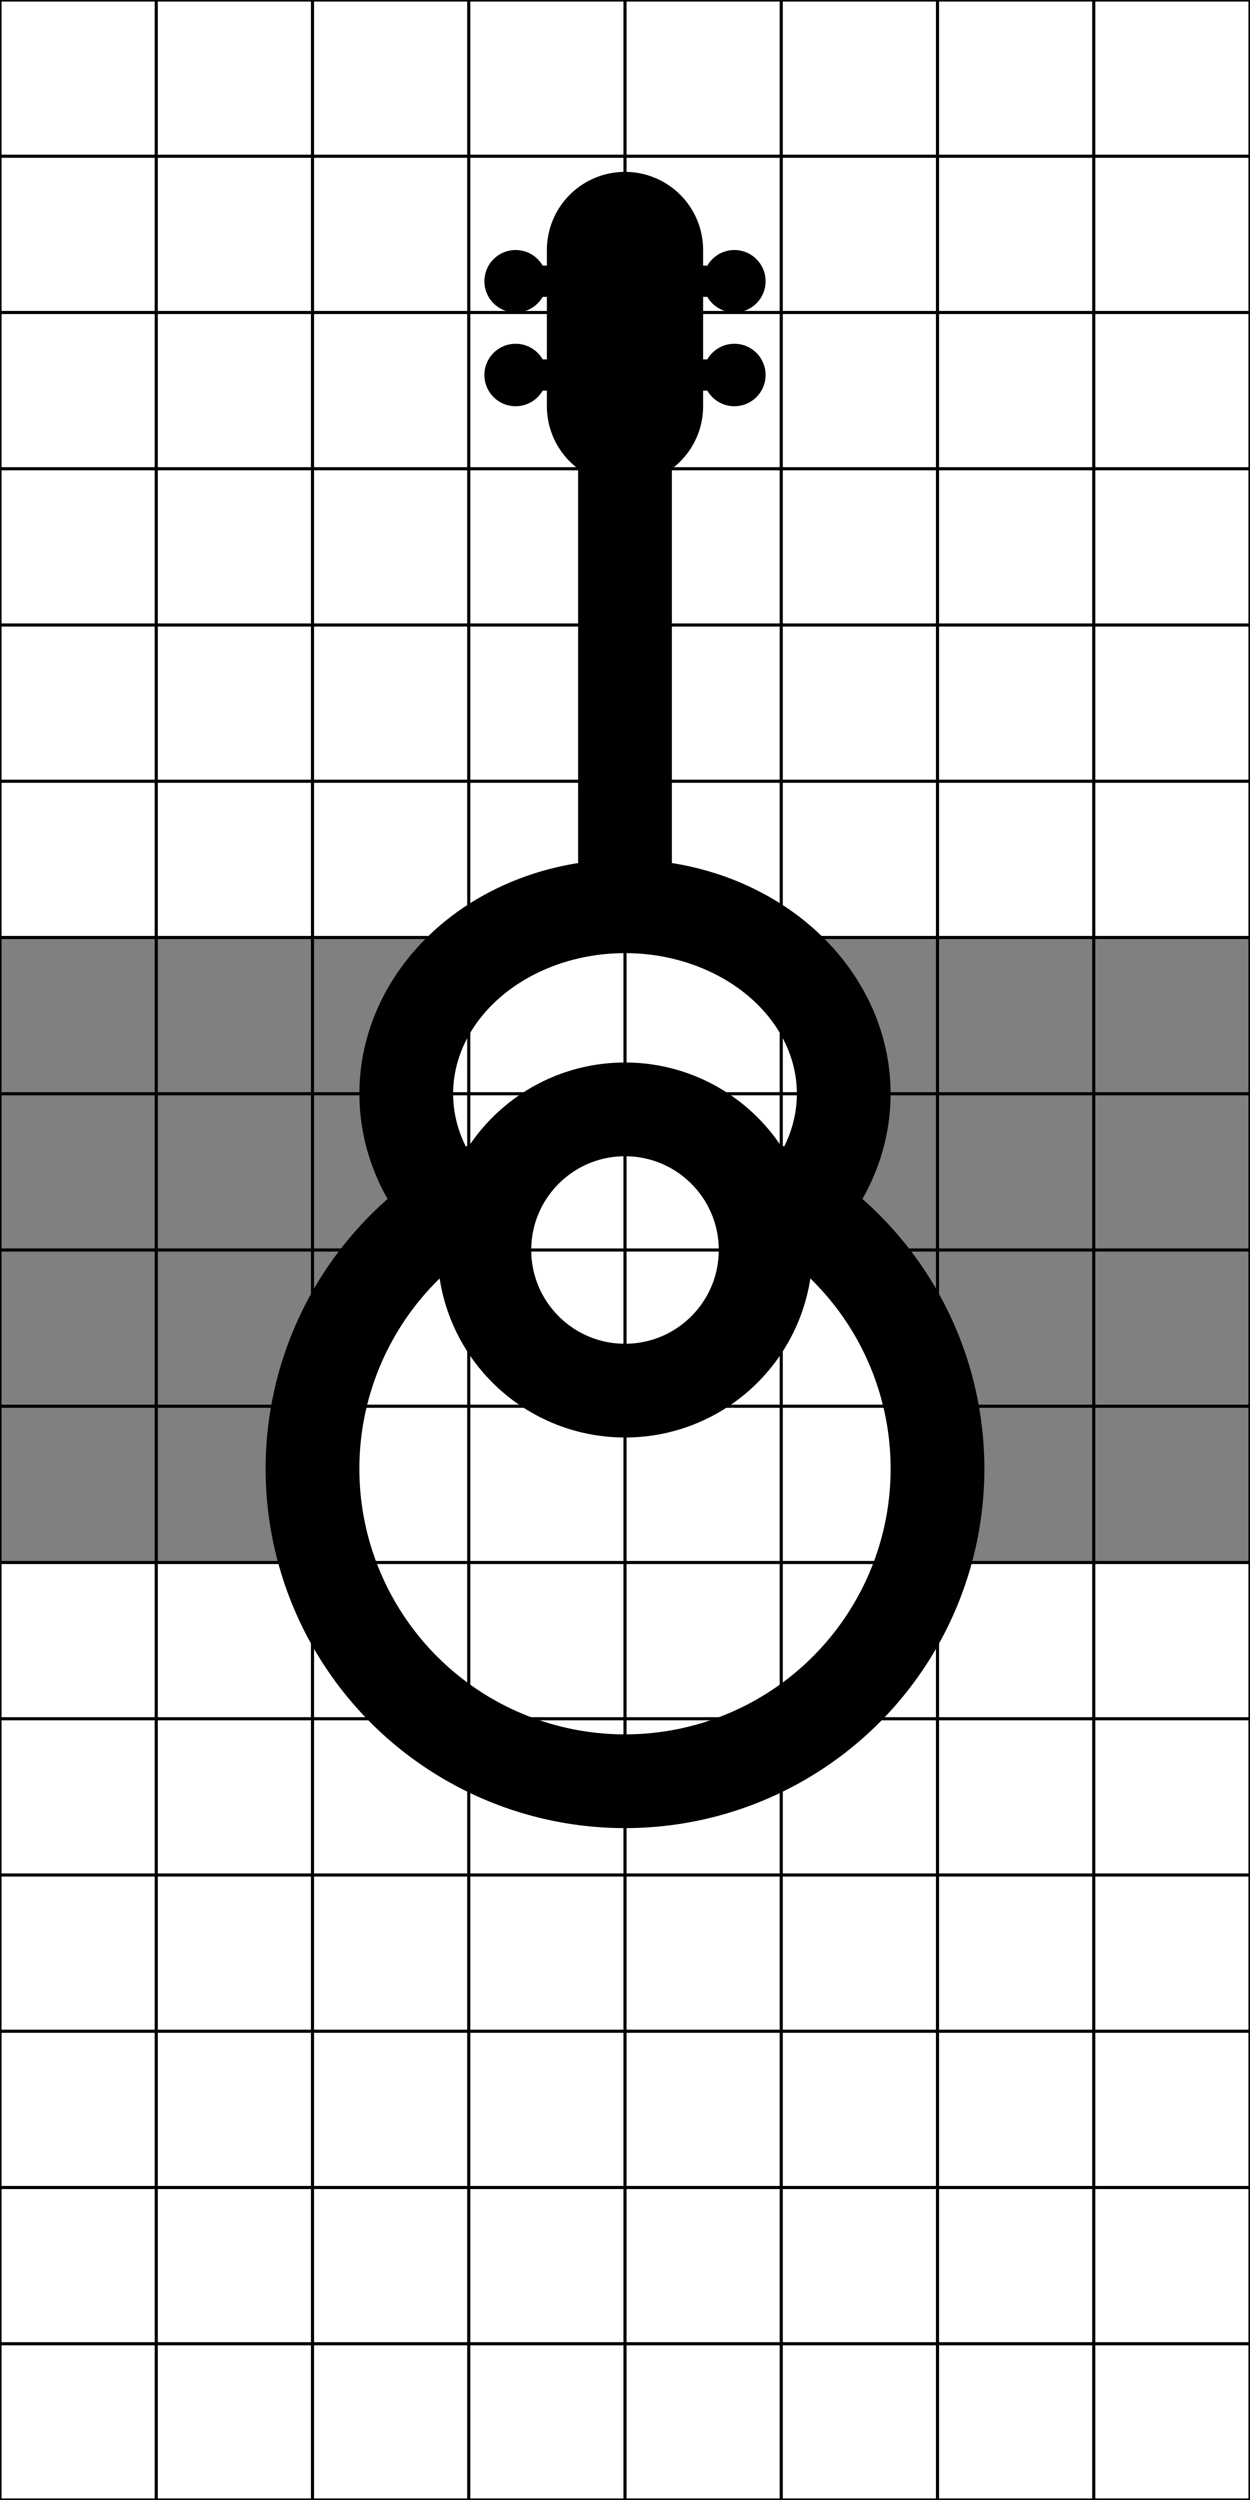<?xml version="1.0" encoding="UTF-8" standalone="no"?>
<!DOCTYPE svg PUBLIC "-//W3C//DTD SVG 1.1//EN"
        "http://www.w3.org/Graphics/SVG/1.1/DTD/svg11.dtd">
<svg width="160" height="320" viewBox="-20 -10 40 20"
     xmlns="http://www.w3.org/2000/svg"
     xmlns:xlink="http://www.w3.org/1999/xlink">
    <rect x="-20" y="-10" width="40" height="20" fill="#808080" stroke="none"/>
    <!-- дека -->
    <g style="fill:#fff;stroke:#000;stroke-width:3;stroke-linecap:round;">
        <!-- дека верх -->
        <ellipse rx="7" ry="6" cx="0" cy="-5"/>
        <!-- дека низ -->
        <ellipse rx="10" ry="10" cx="0" cy="7"/>
        <!-- розетка -->
        <ellipse rx="4.5" ry="4.5" cx="0" cy="0"/>
    </g>
    <!-- гриф -->
    <g style="stroke:#000;stroke-width:3;fill:#000;">
        <!-- тело -->
        <line x1="0" y1="-10" x2="0" y2="-30"/>
    </g>
    <g style="stroke:#000;stroke-width:5;stroke-linecap:round;fill:#000;">
        <!-- голова -->
        <line x1="0" y1="-32" x2="0" y2="-27"/>
    </g>
    <!-- колки -->
    <g style="stroke:#000;stroke-width:1;fill:#000;stroke-linecap:round;">
        <line x1="-3" y1="-31" x2="3" y2="-31"/>
        <ellipse rx="0.5" ry="0.5" cx="-3.5" cy="-31"/>
        <ellipse rx="0.5" ry="0.5" cx="3.5" cy="-31"/>
        <line x1="-3" y1="-28" x2="3" y2="-28"/>
        <ellipse rx="0.5" ry="0.5" cx="-3.5" cy="-28"/>
        <ellipse rx="0.5" ry="0.5" cx="3.5" cy="-28"/>
    </g>
    <!--&lt;!&ndash; Линии центра координатной сетки &ndash;&gt;-->
    <g style="stroke:#000;stroke-width:0.1;fill:transparent;">
        <line x1="0" y1="-105" x2="0" y2="105"/>
        <line x1="5" y1="-105" x2="5" y2="105"/>
        <line x1="10" y1="-105" x2="10" y2="105"/>
        <line x1="15" y1="-105" x2="15" y2="105"/>
        <line x1="20" y1="-105" x2="20" y2="105"/>
        <line x1="25" y1="-105" x2="25" y2="105"/>
        <line x1="30" y1="-105" x2="30" y2="105"/>
        <line x1="35" y1="-105" x2="35" y2="105"/>
        <line x1="40" y1="-105" x2="40" y2="105"/>
        <line x1="45" y1="-105" x2="45" y2="105"/>
        <line x1="50" y1="-105" x2="50" y2="105"/>
        <line x1="55" y1="-105" x2="55" y2="105"/>
        <line x1="60" y1="-105" x2="60" y2="105"/>
        <line x1="65" y1="-105" x2="65" y2="105"/>
        <line x1="70" y1="-105" x2="70" y2="105"/>
        <line x1="75" y1="-105" x2="75" y2="105"/>
        <line x1="80" y1="-105" x2="80" y2="105"/>
        <line x1="85" y1="-105" x2="85" y2="105"/>
        <line x1="90" y1="-105" x2="90" y2="105"/>
        <line x1="95" y1="-105" x2="95" y2="105"/>
        <line x1="100" y1="-105" x2="100" y2="105"/>
        <line x1="-5" y1="-105" x2="-5" y2="105"/>
        <line x1="-10" y1="-105" x2="-10" y2="105"/>
        <line x1="-15" y1="-105" x2="-15" y2="105"/>
        <line x1="-20" y1="-105" x2="-20" y2="105"/>
        <line x1="-25" y1="-105" x2="-25" y2="105"/>
        <line x1="-30" y1="-105" x2="-30" y2="105"/>
        <line x1="-35" y1="-105" x2="-35" y2="105"/>
        <line x1="-40" y1="-105" x2="-40" y2="105"/>
        <line x1="-45" y1="-105" x2="-45" y2="105"/>
        <line x1="-50" y1="-105" x2="-50" y2="105"/>
        <line x1="-55" y1="-105" x2="-55" y2="105"/>
        <line x1="-60" y1="-105" x2="-60" y2="105"/>
        <line x1="-65" y1="-105" x2="-65" y2="105"/>
        <line x1="-70" y1="-105" x2="-70" y2="105"/>
        <line x1="-75" y1="-105" x2="-75" y2="105"/>
        <line x1="-80" y1="-105" x2="-80" y2="105"/>
        <line x1="-85" y1="-105" x2="-85" y2="105"/>
        <line x1="-90" y1="-105" x2="-90" y2="105"/>
        <line x1="-95" y1="-105" x2="-95" y2="105"/>
        <line x1="-100" y1="-105" x2="-100" y2="105"/>
        <line x1="-105" y1="0" x2="105" y2="0"/>
        <line x1="-105" y1="5" x2="105" y2="5"/>
        <line x1="-105" y1="10" x2="105" y2="10"/>
        <line x1="-105" y1="15" x2="105" y2="15"/>
        <line x1="-105" y1="20" x2="105" y2="20"/>
        <line x1="-105" y1="25" x2="105" y2="25"/>
        <line x1="-105" y1="30" x2="105" y2="30"/>
        <line x1="-105" y1="35" x2="105" y2="35"/>
        <line x1="-105" y1="40" x2="105" y2="40"/>
        <line x1="-105" y1="45" x2="105" y2="45"/>
        <line x1="-105" y1="50" x2="105" y2="50"/>
        <line x1="-105" y1="55" x2="105" y2="55"/>
        <line x1="-105" y1="60" x2="105" y2="60"/>
        <line x1="-105" y1="65" x2="105" y2="65"/>
        <line x1="-105" y1="70" x2="105" y2="70"/>
        <line x1="-105" y1="75" x2="105" y2="75"/>
        <line x1="-105" y1="80" x2="105" y2="80"/>
        <line x1="-105" y1="85" x2="105" y2="85"/>
        <line x1="-105" y1="90" x2="105" y2="90"/>
        <line x1="-105" y1="95" x2="105" y2="95"/>
        <line x1="-105" y1="100" x2="105" y2="100"/>
        <line x1="-105" y1="-5" x2="105" y2="-5"/>
        <line x1="-105" y1="-10" x2="105" y2="-10"/>
        <line x1="-105" y1="-15" x2="105" y2="-15"/>
        <line x1="-105" y1="-20" x2="105" y2="-20"/>
        <line x1="-105" y1="-25" x2="105" y2="-25"/>
        <line x1="-105" y1="-30" x2="105" y2="-30"/>
        <line x1="-105" y1="-35" x2="105" y2="-35"/>
        <line x1="-105" y1="-40" x2="105" y2="-40"/>
        <line x1="-105" y1="-45" x2="105" y2="-45"/>
        <line x1="-105" y1="-50" x2="105" y2="-50"/>
        <line x1="-105" y1="-55" x2="105" y2="-55"/>
        <line x1="-105" y1="-60" x2="105" y2="-60"/>
        <line x1="-105" y1="-65" x2="105" y2="-65"/>
        <line x1="-105" y1="-70" x2="105" y2="-70"/>
        <line x1="-105" y1="-75" x2="105" y2="-75"/>
        <line x1="-105" y1="-80" x2="105" y2="-80"/>
        <line x1="-105" y1="-85" x2="105" y2="-85"/>
        <line x1="-105" y1="-90" x2="105" y2="-90"/>
        <line x1="-105" y1="-95" x2="105" y2="-95"/>
        <line x1="-105" y1="-100" x2="105" y2="-100"/>
        <circle cx="0" cy="0" r="100"/>
    </g>
</svg>